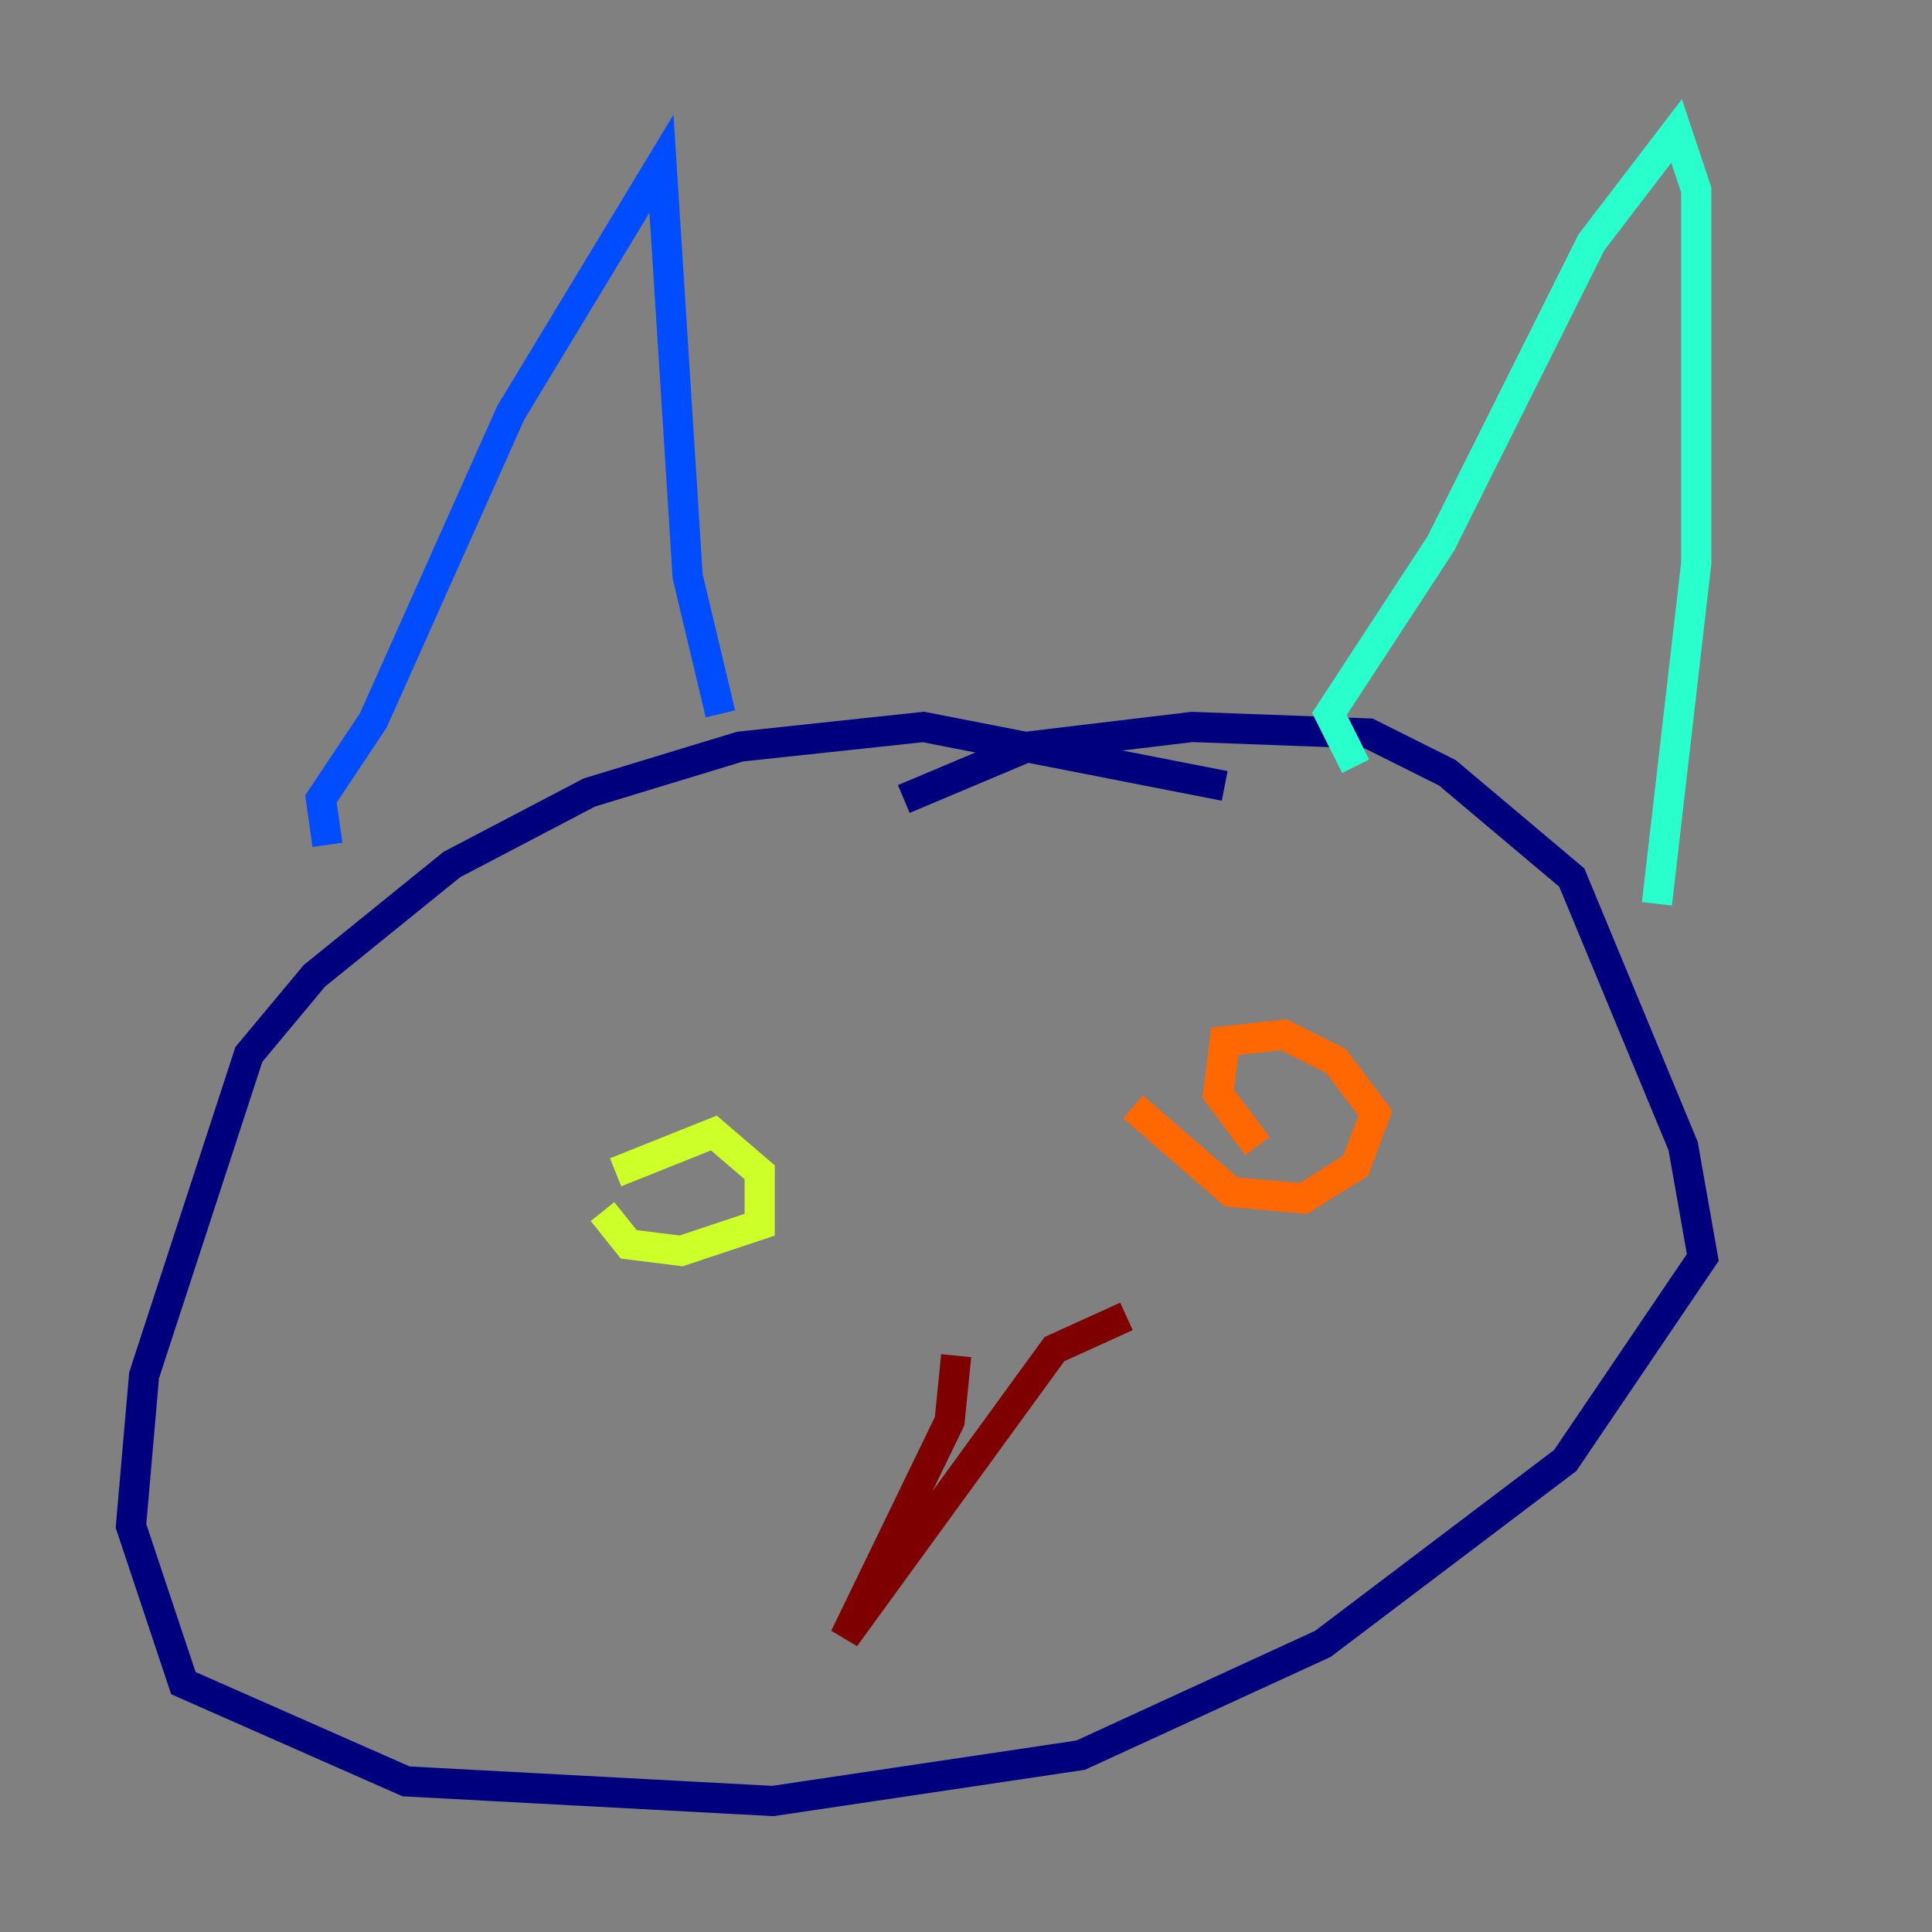 <?xml version="1.0" encoding="utf-8" ?>
<svg baseProfile="tiny" height="128" version="1.2" viewBox="0,0,128,128" width="128" xmlns="http://www.w3.org/2000/svg" xmlns:ev="http://www.w3.org/2001/xml-events" xmlns:xlink="http://www.w3.org/1999/xlink"><rect x="0" y="0" width="128" height="128" fill="#808080" stroke="none"/><defs /><polyline fill="none" points="81.139,52.068 61.18,48.163 49.031,49.464 39.051,52.502 29.939,57.275 20.827,64.651 16.488,69.858 9.546,91.119 8.678,101.098 12.149,111.512 26.902,118.02 51.2,119.322 71.593,116.285 87.647,108.909 103.702,96.759 112.814,83.308 111.512,75.932 104.136,58.142 95.891,51.2 90.685,48.597 78.969,48.163 68.122,49.464 59.878,52.936" stroke="#00007f" stroke-width="2" /><polyline fill="none" points="21.695,55.973 21.261,52.936 24.732,47.729 33.844,27.336 43.824,10.848 45.559,38.183 47.729,47.295" stroke="#004cff" stroke-width="2" /><polyline fill="none" points="89.817,50.766 88.081,47.295 95.458,36.014 105.437,16.054 111.078,8.678 112.38,12.583 112.38,37.315 109.776,59.878" stroke="#29ffcd" stroke-width="2" /><polyline fill="none" points="40.786,77.668 47.295,75.064 50.332,77.668 50.332,81.139 45.125,82.875 41.654,82.441 39.919,80.271" stroke="#cdff29" stroke-width="2" /><polyline fill="none" points="83.308,75.932 80.705,72.461 81.139,68.99 85.044,68.556 88.515,70.291 91.119,73.763 89.817,77.234 86.346,79.403 81.573,78.969 75.064,73.329" stroke="#ff6700" stroke-width="2" /><polyline fill="none" points="63.349,89.817 62.915,94.156 55.973,108.475 69.858,89.383 74.63,87.214" stroke="#7f0000" stroke-width="2" /></svg>